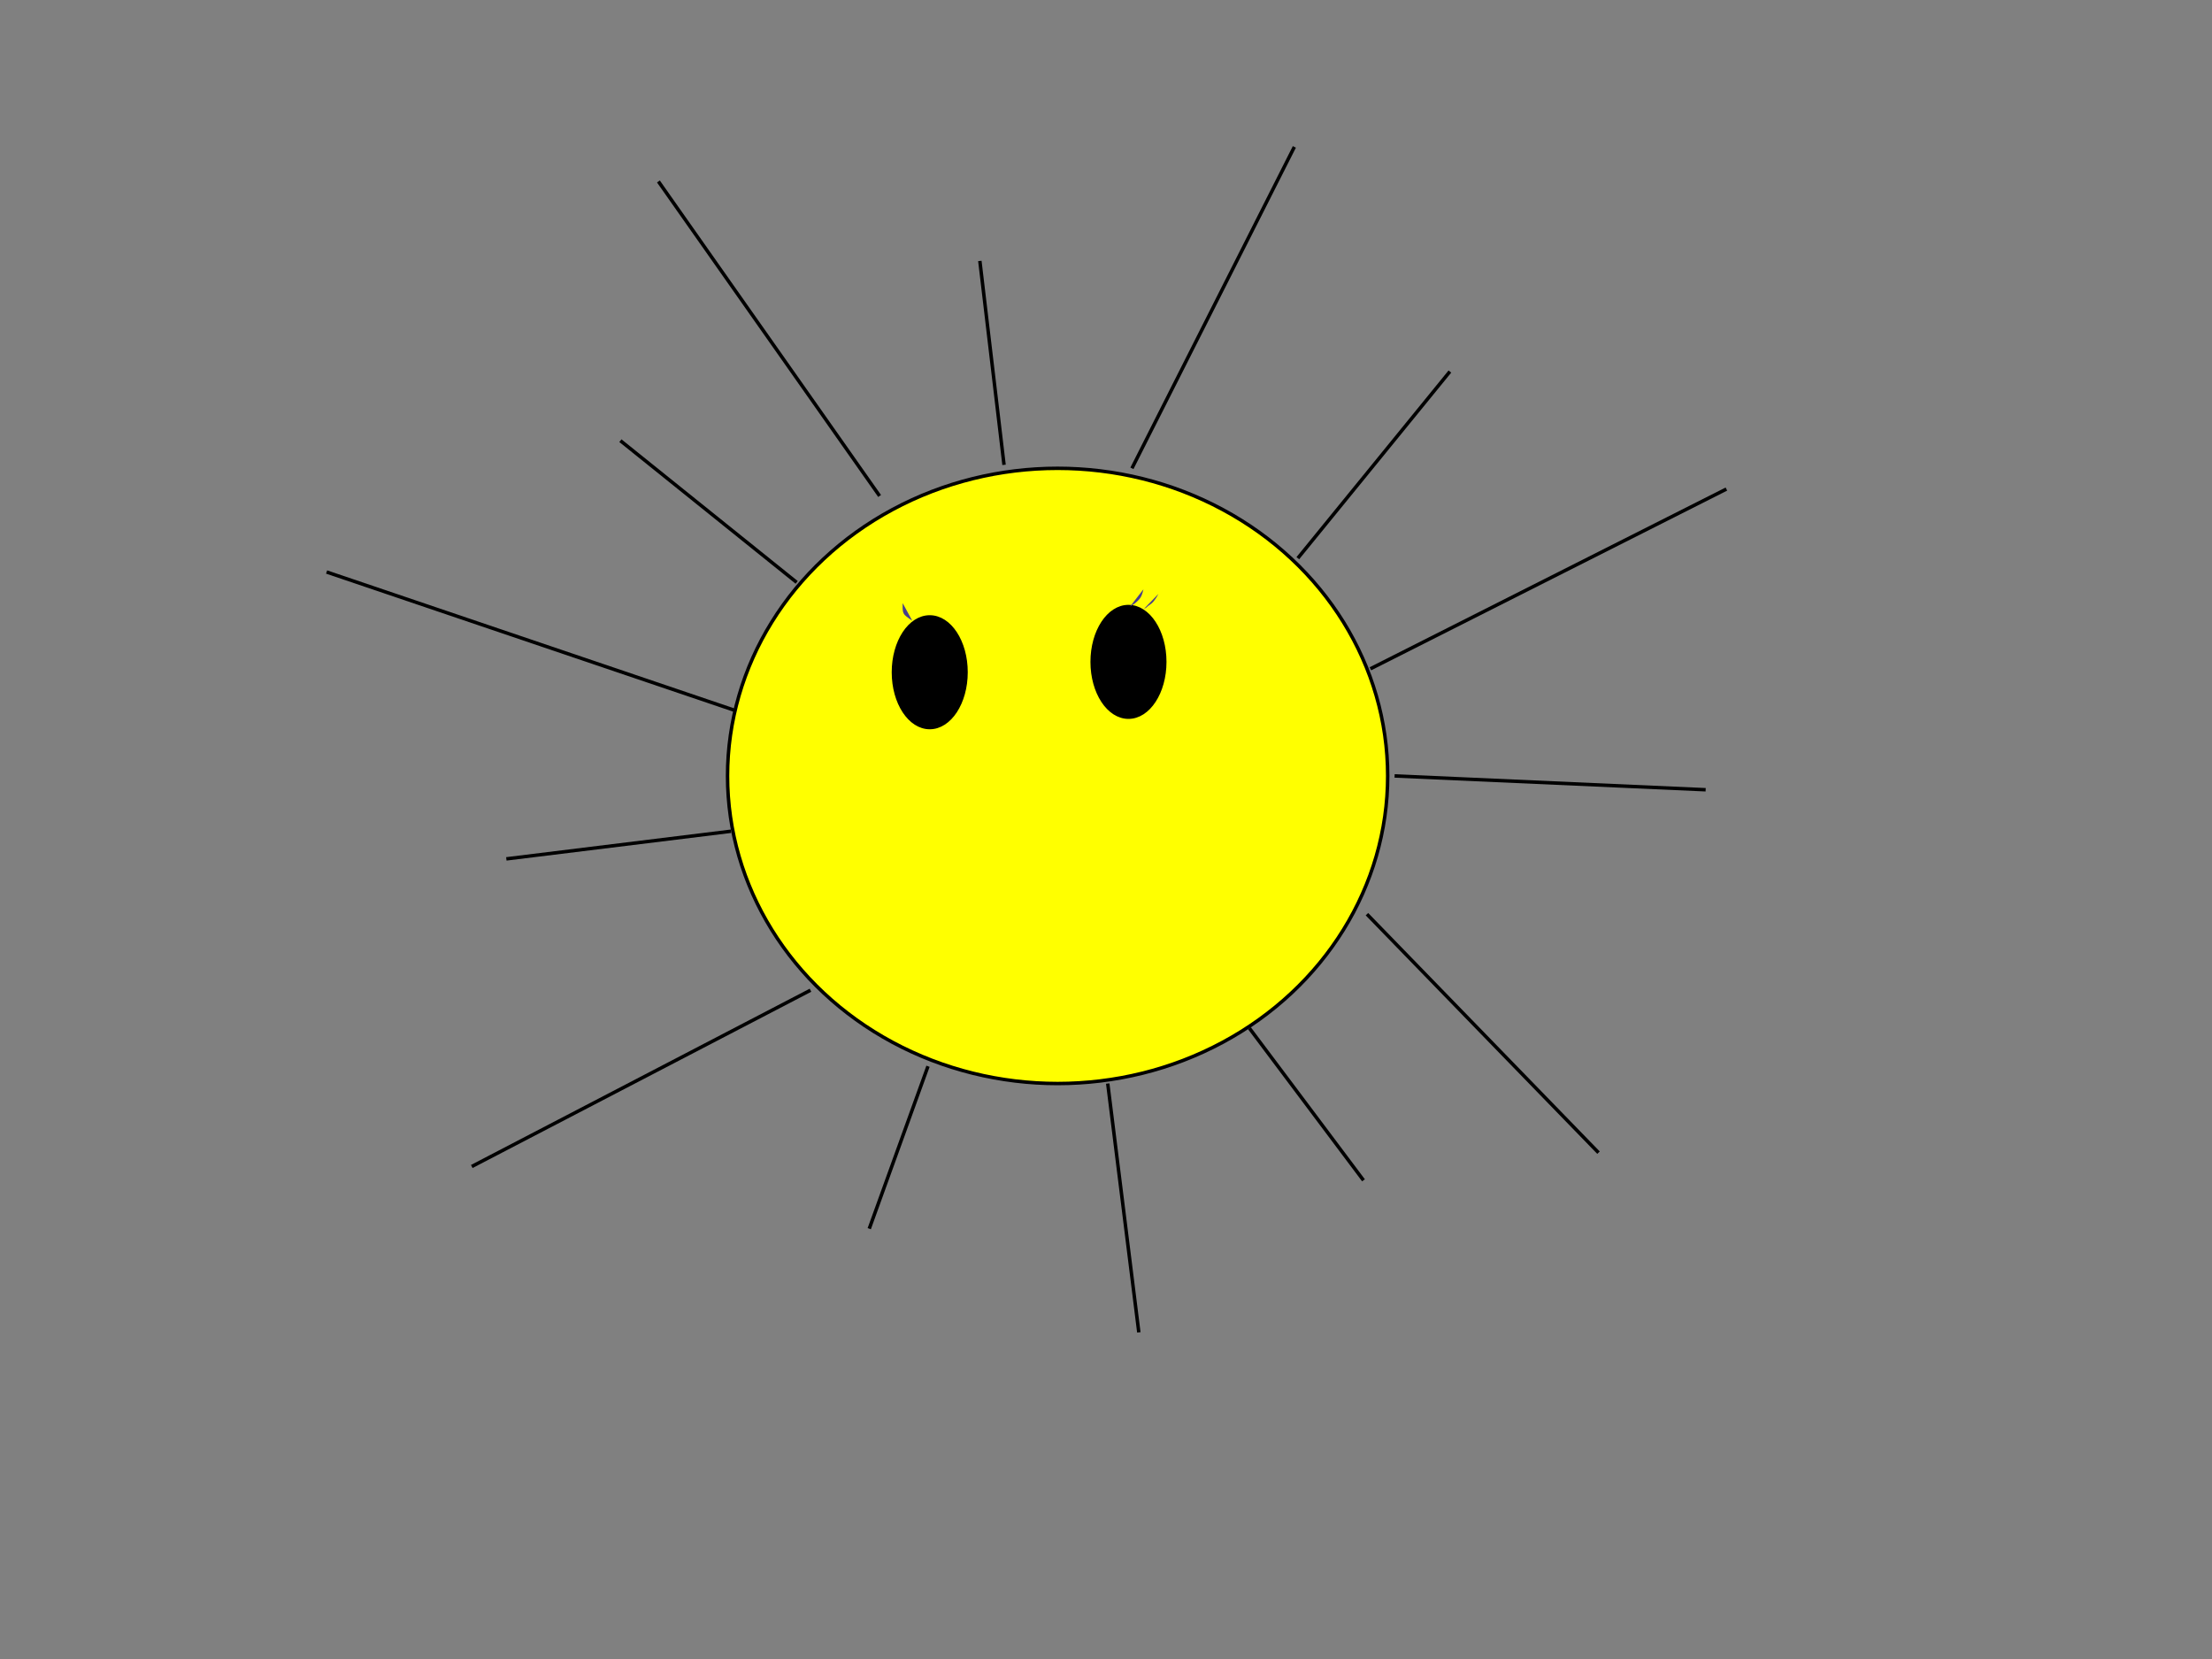 <?xml version="1.0"?>
<svg  width="640" height="480" xmlns="http://www.w3.org/2000/svg" xmlns:svg="http://www.w3.org/2000/svg">
 
 <rect width="100%" height="100%" fill="#808080" stroke="none"/>
 
 <g class="layer" fill= "#483D8B">

  <ellipse cx="306" cy="224.5" fill="#ffff00" id="svg_1" rx="95.5" ry="89" stroke="#000000"/>
  <line fill="#none" id="svg_3" stroke="#000000" stroke-dasharray="null" stroke-linecap="null" stroke-linejoin="null" x1="254.5" x2="190.5" y1="143.5" y2="52.5"/>
  <line fill="#none" id="svg_6" stroke="#000000" stroke-dasharray="null" stroke-linecap="null" stroke-linejoin="null" x1="327.5" x2="374.5" y1="135.5" y2="42.5"/>
  <line fill="#none" id="svg_7" stroke="#000000" stroke-dasharray="null" stroke-linecap="null" stroke-linejoin="null" x1="396.5" x2="499.5" y1="193.5" y2="141.5"/>
  <line fill="#none" id="svg_8" stroke="#000000" stroke-dasharray="null" stroke-linecap="null" stroke-linejoin="null" x1="395.5" x2="462.5" y1="264.5" y2="333.5"/>
  <line fill="#none" id="svg_9" stroke="#000000" stroke-dasharray="null" stroke-linecap="null" stroke-linejoin="null" x1="320.5" x2="329.5" y1="313.5" y2="385.5"/>
  <line fill="#none" id="svg_10" stroke="#000000" stroke-dasharray="null" stroke-linecap="null" stroke-linejoin="null" x1="234.5" x2="136.5" y1="286.5" y2="337.5"/>
  <line fill="#none" id="svg_11" stroke="#000000" stroke-dasharray="null" stroke-linecap="null" stroke-linejoin="null" x1="212.5" x2="94.5" y1="205.5" y2="165.5"/>
  <line fill="#none" id="svg_12" stroke="#000000" stroke-dasharray="null" stroke-linecap="null" stroke-linejoin="null" x1="403.5" x2="493.5" y1="224.5" y2="228.5"/>
  <line fill="none" id="svg_13" stroke="#000000" stroke-dasharray="null" stroke-linecap="null" stroke-linejoin="null" x1="211.5" x2="146.5" y1="240.5" y2="248.5"/>
  <line fill="none" id="svg_14" stroke="#000000" stroke-dasharray="null" stroke-linecap="null" stroke-linejoin="null" x1="268.5" x2="251.5" y1="308.5" y2="355.5"/>
  <line fill="none" id="svg_15" stroke="#000000" stroke-dasharray="null" stroke-linecap="null" stroke-linejoin="null" x1="361.5" x2="394.5" y1="297.5" y2="341.5"/>
  <line fill="none" id="svg_16" stroke="#000000" stroke-dasharray="null" stroke-linecap="null" stroke-linejoin="null" x1="230.5" x2="179.5" y1="168.5" y2="127.5"/>
  <line fill="none" id="svg_17" stroke="#000000" stroke-dasharray="null" stroke-linecap="null" stroke-linejoin="null" x1="290.5" x2="283.5" y1="134.5" y2="75.5"/>
  <line fill="none" id="svg_18" stroke="#000000" stroke-dasharray="null" stroke-linecap="null" stroke-linejoin="null" x1="375.5" x2="419.5" y1="161.5" y2="107.5"/>
  <ellipse cx="269" cy="194.5" fill="#000000" id="svg_20" rx="10.5" ry="16" stroke="#000000" stroke-dasharray="null" stroke-linecap="null" stroke-linejoin="null"/>
  <ellipse cx="326.5" cy="191.5" fill="#000000" id="svg_21" rx="10.5" ry="16" stroke="#000000" stroke-dasharray="null" stroke-linecap="null" stroke-linejoin="null"/>
  <path d="m261.167,174.5c0,1.174 -0.118,2.113 0.278,2.944c0.354,0.744 1.156,1.154 1.843,1.706l0.662,0.448" fill="#483D8B" id="svg_22" stroke="#000000" stroke-dasharray="null" stroke-linecap="null" stroke-linejoin="null" stroke-width="null"/>
  <path d="m254.167,180.167c0.216,1.404 0.731,2.048 1.44,2.7c0.639,0.587 1.493,0.662 2.233,1.126l0.86,0.173l0.881,0.118l0.852,0.216" fill="none" id="svg_24" stroke="#000000" stroke-dasharray="null" stroke-linecap="null" stroke-linejoin="null" stroke-width="null"/>
  <path d="m330.833,170.5c-0.325,1.455 -0.653,2.261 -1.233,2.9c-0.602,0.663 -1.267,1.26 -2.005,1.7l-0.667,0.428" fill="#483D8B" id="svg_25" stroke="#000000" stroke-dasharray="null" stroke-linecap="null" stroke-linejoin="null" stroke-width="null"/>
  <path d="m335.167,171.833c-0.477,0.933 -0.985,1.679 -1.549,2.351c-0.532,0.633 -1.395,0.982 -1.918,1.587l-0.733,0.407" fill="#483D8B" id="svg_26" stroke="#000000" stroke-dasharray="null" stroke-linecap="null" stroke-linejoin="null" stroke-width="null"/>
  <path d="m340.5,174.5c-1.133,0.734 -1.698,1.381 -2.444,1.889c-0.695,0.473 -1.623,0.75 -2.316,1.173l-0.793,0.389l-0.951,0.188l-0.855,0.102" fill="none" id="svg_27" stroke="#000000" stroke-dasharray="null" stroke-linecap="null" stroke-linejoin="null" stroke-width="null"/>
  <path d="m282.785,240.046c0.057,-0.955 0.878,-1.45 1.768,-1.327c0.809,0.112 1.304,0.951 2.07,1.359c0.782,0.417 1.535,0.847 2.255,1.168c1.006,0.449 1.592,0.447 2.406,0.667c1.136,0.306 1.863,0.631 2.744,0.867c0.836,0.223 1.491,0.326 2.207,0.41c1.176,0.137 2.017,0.159 2.87,0.176c0.839,0.017 2.014,0.014 3.033,0.014c0.606,0 1.445,0 2.512,0c0.761,0 1.803,0 2.724,0c0.862,0 1.78,0.02 2.589,-0.148c0.915,-0.189 1.486,-0.38 2.49,-0.741c0.778,-0.28 1.623,-0.633 2.536,-1.04c0.484,-0.216 0.987,-0.439 2.559,-1.233c0.553,-0.279 1.112,-0.576 2.252,-1.185c0.577,-0.309 1.154,-0.622 1.731,-0.931c1.143,-0.612 2.259,-1.195 2.796,-1.472l1.015,-0.514l0.469,-0.233l0.843,-0.408" fill="none" id="svg_43" stroke="#ffff00" stroke-dasharray="null" stroke-linecap="null" stroke-linejoin="null" stroke-width="null"/>
  <path d="m275.451,229.38c0.702,-0.235 1.282,0.136 2.222,0.778c0.777,0.53 1.204,0.877 1.675,1.228c0.998,0.747 1.505,1.132 2.016,1.506c1.422,1.04 1.849,1.335 2.629,1.837c0.661,0.426 1.691,0.959 2.402,1.29c0.777,0.362 1.552,0.936 2.201,1.238c0.754,0.35 1.932,0.65 2.553,0.714c0.924,0.095 2.079,0.076 2.831,0.076c0.704,0 1.692,0 2.54,0c0.896,0 2.041,0 2.784,0c0.835,0 1.844,0 2.602,0c0.855,0 1.69,0.004 2.706,-0c0.865,-0.004 1.743,0.048 2.729,-0.148c0.75,-0.149 1.566,-0.746 2.137,-1.199c0.846,-0.672 1.492,-1.074 2.181,-1.405c1.067,-0.512 1.636,-1.001 1.961,-1.707c0.419,-0.91 1.02,-1.399 1.719,-2.097c0.628,-0.627 1.118,-1.041 2.089,-1.71l0.675,-0.387l0.645,-0.357l0.897,-0.566" fill="none" id="svg_44" stroke="#ffff00" stroke-dasharray="null" stroke-linecap="null" stroke-linejoin="null" stroke-width="null"/>
  <path d="m279.451,230.046c0.072,1.546 0.31,2.345 0.717,3.114c0.32,0.604 0.714,1.239 1.394,2.219c0.466,0.672 0.957,1.318 1.448,1.928c0.871,1.083 1.367,1.753 1.997,2.253c0.717,0.57 1.516,1.028 2.161,1.348c0.818,0.406 1.717,0.436 2.4,0.504c0.78,0.078 2.141,0.258 2.649,0.347c1.107,0.193 1.706,0.315 2.34,0.434c0.668,0.126 1.371,0.263 2.894,0.519c0.817,0.138 1.664,0.267 2.526,0.394c0.866,0.127 1.724,0.247 2.562,0.358c0.806,0.107 1.567,0.211 2.912,0.359c1.048,0.115 1.845,0.325 2.809,0.164c0.923,-0.155 1.851,-0.818 2.35,-1.058c0.922,-0.444 1.639,-0.824 2.397,-1.328c0.841,-0.558 1.255,-0.902 2.153,-1.569c0.462,-0.344 0.907,-0.728 2.403,-1.653c0.494,-0.305 1.513,-0.824 2.018,-1.061c0.978,-0.46 1.472,-0.628 2.76,-1.272c0.759,-0.38 1.401,-0.8 1.968,-1.2l0.921,-0.8l0.543,-0.594l0.441,-0.558" fill="none" id="svg_46" stroke="#000000" stroke-dasharray="null" stroke-linecap="null" stroke-linejoin="null" stroke-width="null"/>
   <path d="m404.733,369.736c0.887,-2.864 1.433,-3.674 1.787,-4.087c0.771,-0.899 1.244,-1.332 1.76,-1.747c1.088,-0.875 1.739,-1.244 2.46,-1.621c0.833,-0.436 1.856,-0.886 3.098,-1.4c1.498,-0.62 3.314,-1.326 5.482,-2.164c5.577,-2.156 9.06,-3.49 12.952,-4.98c4.217,-1.614 8.68,-3.313 13.316,-5.043c4.713,-1.759 9.426,-3.503 14.081,-5.133c8.712,-3.05 12.666,-4.29 16.316,-5.367c3.349,-0.988 6.441,-1.813 9.291,-2.479c2.607,-0.61 5.007,-1.1 7.221,-1.445c3.894,-0.606 5.634,-0.736 7.24,-0.809c1.487,-0.067 2.877,-0.048 4.164,0.108c1.218,0.148 2.383,0.394 3.444,0.828c2.118,0.866 3.073,1.623 4.021,2.407c0.991,0.82 1.942,1.787 2.868,2.87c0.978,1.143 1.934,2.416 2.868,3.815c2.03,3.039 2.986,4.774 3.989,6.563c1.025,1.826 2.017,3.685 2.976,5.54c0.937,1.811 1.815,3.561 2.616,5.224c1.403,2.912 1.943,4.13 2.396,5.181c0.385,0.895 0.692,1.657 0.925,2.302c0.193,0.535 0.336,0.983 0.43,1.358c0.146,0.577 0.178,0.815 0.215,1.023c0.032,0.181 0.057,0.339 0.084,0.474c0.023,0.116 0.044,0.217 0.084,0.294c0.068,0.131 0.135,0.179 0.207,0.192c0.083,0.015 0.194,-0.025 0.313,-0.111c0.16,-0.115 0.339,-0.303 0.539,-0.561c0.551,-0.711 0.846,-1.223 1.205,-1.801c0.405,-0.652 0.846,-1.377 1.34,-2.159c0.531,-0.841 1.104,-1.734 1.745,-2.654c1.374,-1.97 2.162,-2.973 3.009,-3.984c0.878,-1.048 1.836,-2.094 2.892,-3.112c1.095,-1.056 2.285,-2.103 3.612,-3.068c2.82,-2.05 4.474,-2.934 6.24,-3.785c1.878,-0.906 3.966,-1.721 6.273,-2.418c2.501,-0.756 5.277,-1.409 8.343,-1.878c7.004,-1.072 11.04,-1.224 15.316,-1.393c4.448,-0.177 8.989,-0.213 13.529,-0.124c4.457,0.087 8.747,0.249 12.763,0.64c6.942,0.676 9.7,1.28 11.949,1.987c1.882,0.591 3.399,1.31 4.495,2.164c0.942,0.734 1.612,1.596 2.021,2.479c0.764,1.651 0.871,2.55 1.068,3.38c0.191,0.804 0.345,1.583 0.474,2.328c0.122,0.703 0.217,1.361 0.294,1.968c0.13,1.031 0.17,1.448 0.204,1.805c0.03,0.307 0.051,0.573 0.064,0.81c0.012,0.217 0.018,0.423 0.02,0.63c0.004,0.453 0.002,0.723 -0.001,1.051c-0.005,0.414 -0.017,0.941 -0.039,1.611c-0.028,0.84 -0.07,1.877 -0.129,3.141c-0.155,3.318 -0.258,5.414 -0.423,7.761c-0.179,2.546 -0.415,5.234 -0.803,7.994c-0.392,2.797 -0.845,5.588 -1.657,8.218c-1.522,4.931 -2.798,7.011 -4.247,8.749c-1.426,1.71 -3.242,3.132 -5.325,4.24c-2.226,1.184 -4.837,2.088 -7.755,2.755c-6.73,1.539 -10.708,1.822 -14.948,2.232c-4.484,0.434 -9.168,0.751 -13.984,1.012c-4.889,0.266 -9.796,0.461 -14.66,0.608c-9.36,0.283 -13.75,0.347 -17.915,0.404c-3.934,0.054 -7.633,0.078 -11.093,0.051c-3.214,-0.025 -6.18,-0.072 -8.888,-0.219c-4.638,-0.252 -6.557,-0.507 -8.22,-0.793c-1.444,-0.248 -2.676,-0.545 -3.705,-0.883c-0.877,-0.289 -1.601,-0.599 -2.175,-0.929c-0.891,-0.511 -1.187,-0.781 -1.437,-0.991c-0.204,-0.171 -0.355,-0.32 -0.471,-0.435c-0.086,-0.085 -0.145,-0.164 -0.201,-0.165c-0.099,-0.002 -0.149,0.104 -0.213,0.207c-0.086,0.138 -0.181,0.326 -0.294,0.562c-0.138,0.29 -0.295,0.641 -0.474,1.057c-0.448,1.044 -0.701,1.689 -1.016,2.395c-0.347,0.776 -0.752,1.608 -1.26,2.465c-0.544,0.917 -1.179,1.871 -1.98,2.78c-1.759,1.995 -2.942,2.886 -4.205,3.779c-1.331,0.94 -2.805,1.812 -4.398,2.608c-1.655,0.828 -3.42,1.588 -5.298,2.204c-3.911,1.282 -6.031,1.652 -8.195,1.996c-2.225,0.354 -4.536,0.589 -6.924,0.738c-2.464,0.154 -5.013,0.219 -7.644,0.198c-5.524,-0.044 -8.413,-0.216 -11.353,-0.393c-2.959,-0.178 -5.897,-0.408 -8.773,-0.701c-2.786,-0.283 -5.444,-0.59 -7.918,-1.016c-4.328,-0.745 -6.091,-1.256 -7.588,-1.791c-1.304,-0.466 -2.401,-0.991 -3.306,-1.548c-0.803,-0.495 -1.466,-1.033 -2.046,-1.548c-1.053,-0.935 -1.53,-1.398 -2.045,-1.796c-0.511,-0.395 -1.049,-0.76 -1.617,-1.094c-0.584,-0.343 -1.211,-0.665 -1.887,-0.958c-1.473,-0.639 -2.312,-0.924 -3.213,-1.184c-0.956,-0.276 -1.993,-0.5 -3.108,-0.608c-1.187,-0.115 -2.475,-0.132 -3.828,0.068c-3.036,0.448 -4.669,1.108 -6.403,1.801c-1.859,0.744 -3.788,1.655 -5.811,2.652c-2.127,1.048 -4.325,2.197 -6.621,3.372c-4.832,2.473 -7.369,3.731 -9.993,4.972c-2.683,1.269 -5.443,2.517 -8.281,3.719c-2.885,1.221 -5.835,2.41 -8.867,3.494c-6.164,2.202 -9.36,3.113 -12.581,3.989c-3.232,0.879 -6.491,1.661 -9.76,2.351c-3.252,0.685 -6.493,1.29 -9.715,1.765c-6.293,0.929 -9.372,1.184 -12.373,1.403c-2.92,0.213 -5.755,0.335 -8.495,0.374c-2.633,0.037 -5.155,0.01 -7.55,-0.121c-4.393,-0.241 -6.372,-0.501 -8.212,-0.805c-1.738,-0.288 -3.381,-0.662 -4.926,-1.156c-1.512,-0.484 -2.983,-1.078 -4.386,-1.831c-2.929,-1.574 -4.348,-2.666 -5.812,-3.8c-1.518,-1.175 -3.018,-2.471 -4.49,-3.869c-1.501,-1.425 -2.971,-2.932 -4.354,-4.543c-2.786,-3.245 -4.003,-5.012 -5.188,-6.776c-1.175,-1.749 -2.26,-3.526 -3.27,-5.306c-0.989,-1.742 -1.902,-3.47 -2.73,-5.171c-1.561,-3.206 -2.201,-4.735 -2.803,-6.181c-0.566,-1.361 -1.067,-2.649 -1.509,-3.856c-0.408,-1.117 -0.763,-2.148 -1.059,-3.092c-0.5,-1.591 -0.672,-2.244 -0.803,-2.799c-0.107,-0.455 -0.185,-0.818 -0.18,-1.089c0.003,-0.181 0.084,-0.307 0.18,-0.279c0.382,0.113 0.544,0.471 0.789,0.78c0.281,0.354 0.569,0.756 0.864,1.186c0.302,0.44 0.595,0.884 0.864,1.322c0.479,0.777 0.651,1.107 0.795,1.379c0.113,0.215 0.181,0.385 0.258,0.467c0.034,0.036 0.071,-0.008 0.078,-0.118c0.028,-0.443 0.005,-0.784 0.005,-1.207c0,-0.506 0,-1.099 0,-1.779c0,-0.77 0,-1.633 0,-2.589c0,-2.203 -0.007,-3.451 0.012,-4.785c0.02,-1.409 0.063,-2.88 0.175,-4.396c0.115,-1.555 0.272,-3.138 0.581,-4.712c0.621,-3.166 1.185,-4.694 1.805,-6.176c0.618,-1.477 1.357,-2.895 2.198,-4.237c0.834,-1.332 1.75,-2.6 2.783,-3.743c2.023,-2.239 3.208,-3.149 4.397,-3.997c1.185,-0.845 2.45,-1.585 3.779,-2.219c1.348,-0.643 2.774,-1.199 4.273,-1.634c3.135,-0.909 4.844,-1.159 6.599,-1.401c1.808,-0.25 3.681,-0.412 5.607,-0.486c1.973,-0.076 3.997,-0.075 6.057,0.054c4.242,0.265 6.403,0.616 8.58,1c2.196,0.387 4.385,0.87 6.551,1.446c2.157,0.574 4.279,1.216 6.325,1.986c3.984,1.499 5.822,2.44 7.584,3.388c1.714,0.922 3.328,1.909 4.84,2.939c1.462,0.995 2.829,2.015 4.075,3.074c2.327,1.975 3.3,3.005 4.203,3.984c0.849,0.921 1.601,1.823 2.263,2.693c0.613,0.805 1.145,1.568 1.589,2.288c0.751,1.217 1.002,1.745 1.212,2.193c0.175,0.372 0.298,0.679 0.387,0.915c0.062,0.165 0.087,0.294 0.117,0.285c0.153,-0.047 0.007,-0.346 0.012,-0.605c0.007,-0.338 0.024,-0.758 0.059,-1.263c0.041,-0.596 0.1,-1.286 0.194,-2.073c0.223,-1.888 0.398,-2.991 0.612,-4.192c0.231,-1.296 0.515,-2.672 0.882,-4.11c0.385,-1.509 0.833,-3.073 1.422,-4.65c1.234,-3.303 2.088,-4.938 3,-6.567c0.922,-1.647 1.949,-3.246 3.078,-4.762c1.12,-1.504 2.302,-2.935 3.618,-4.177c2.523,-2.381 3.968,-3.245 5.395,-3.995c1.405,-0.738 2.885,-1.307 4.404,-1.744c1.533,-0.442 3.127,-0.759 4.764,-0.98c3.393,-0.457 5.176,-0.538 7,-0.593c1.868,-0.056 3.786,-0.022 5.736,0.177c2.001,0.205 4.056,0.539 6.096,1.167c4.309,1.328 6.427,2.53 8.565,3.779c2.18,1.273 4.256,2.741 6.297,4.221l1.951,1.51l1.837,1.508l1.699,1.474" fill="none" id="svg_50" stroke="#56aaff" stroke-dasharray="null" stroke-linecap="null" stroke-linejoin="null" stroke-width="null"/> 
  </g>
</svg>